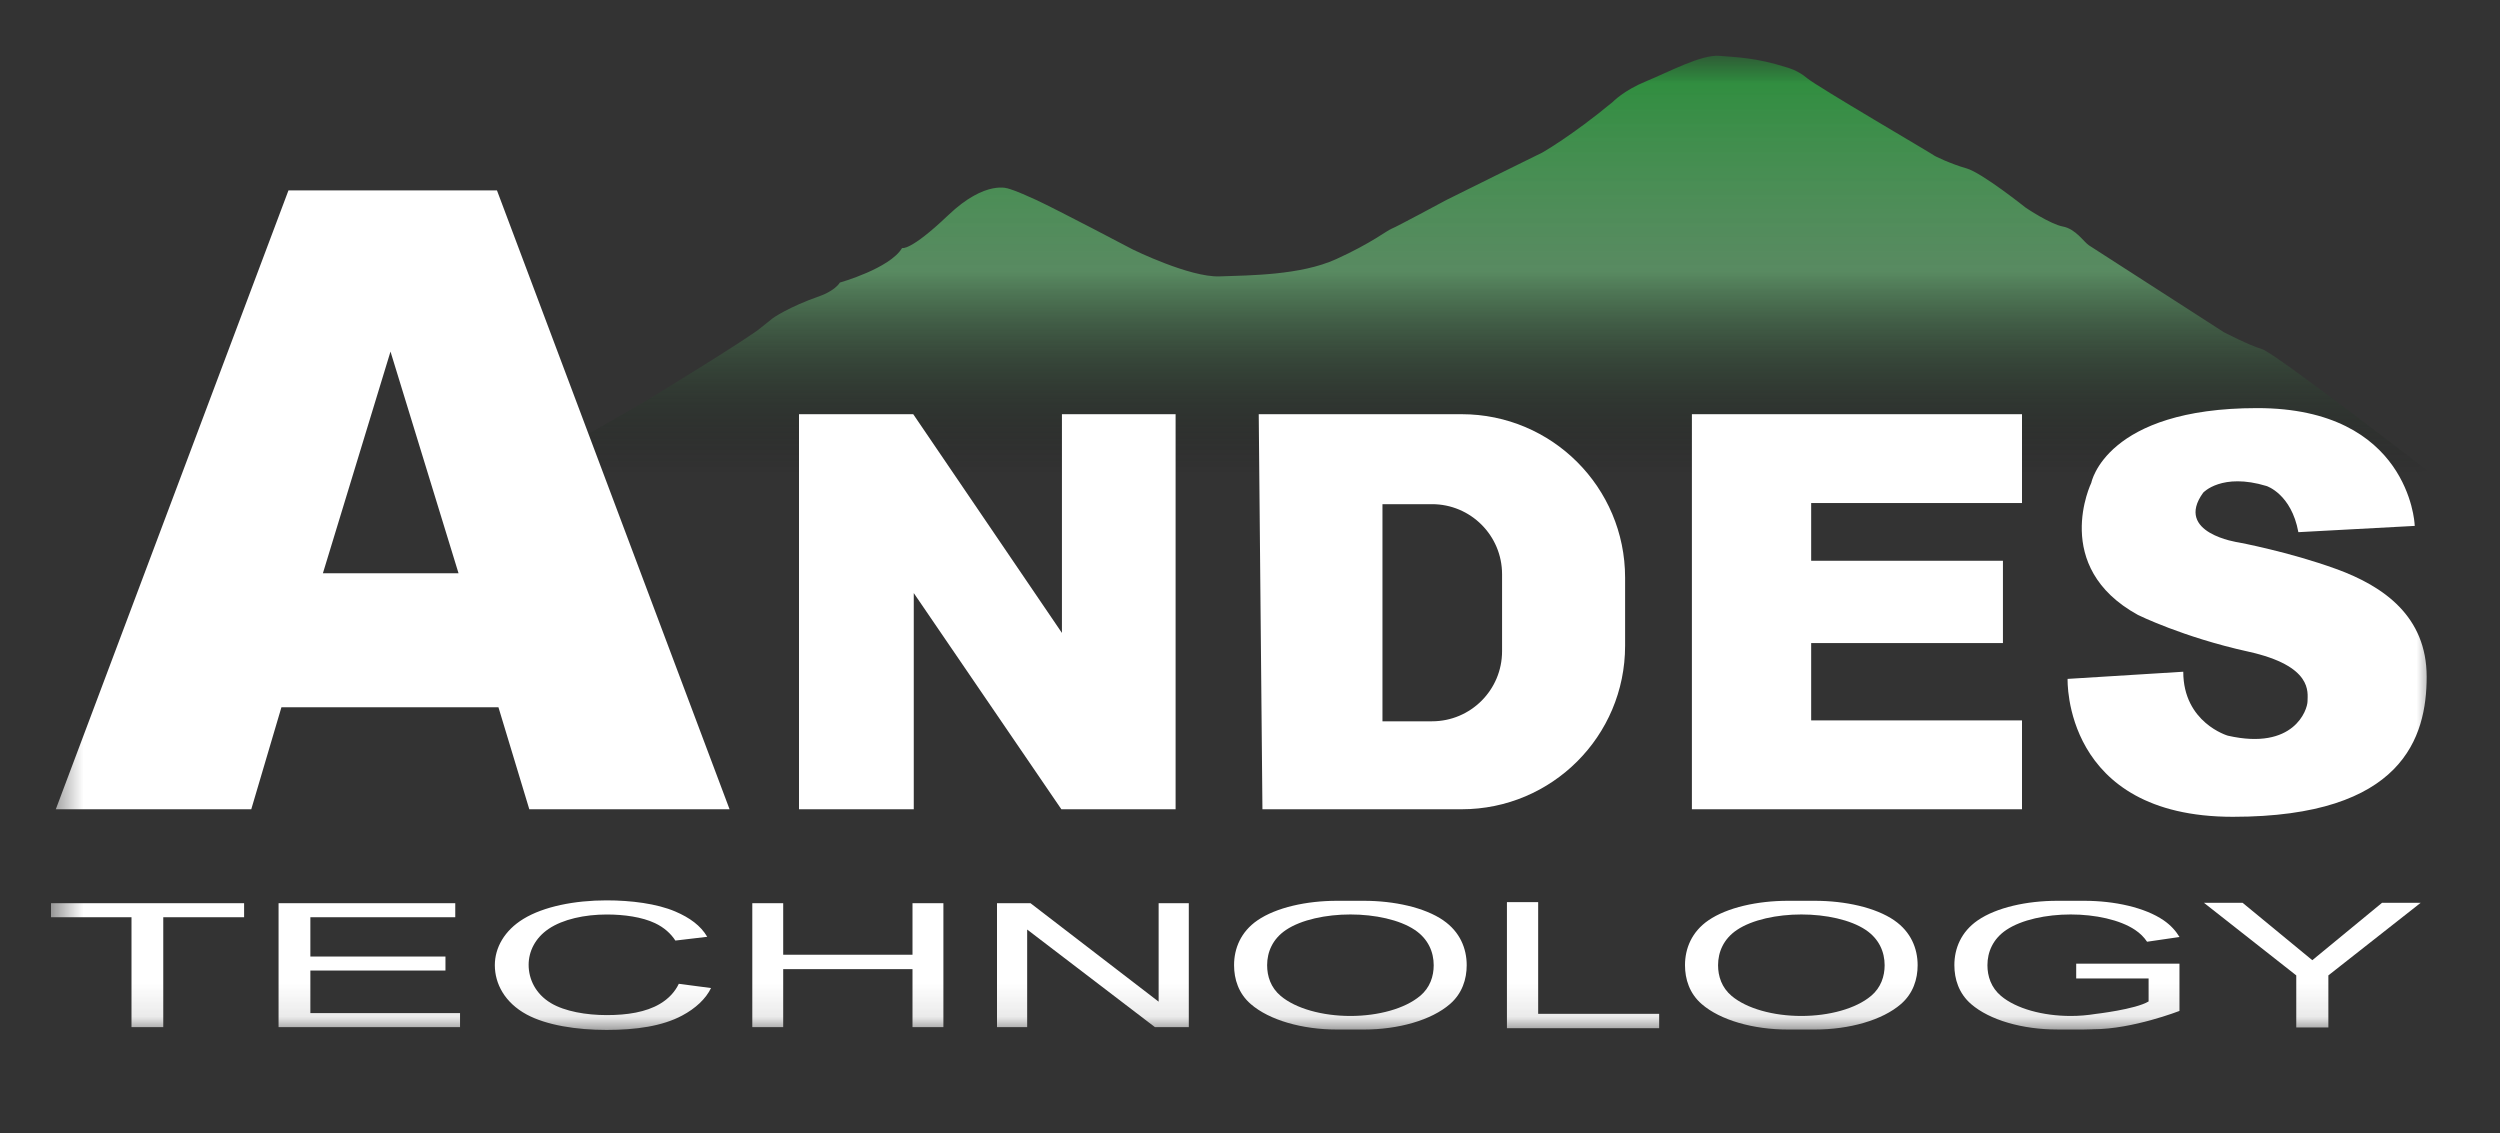 <svg width="75" height="34" viewBox="0 0 75 34" fill="none" xmlns="http://www.w3.org/2000/svg">
<rect x="0" y="0" width="75" height="34" fill="#333333" stroke="none"/>
<mask id="mask0_10_2278" style="mask-type:luminance" maskUnits="userSpaceOnUse" x="1" y="1" width="72" height="30">
<path d="M73 1.672H1.53V30.898H73V1.672Z" fill="white"/>
</mask>
<g mask="url(#mask0_10_2278)">
<path d="M17.419 13.151L19.337 12.052C19.337 12.052 22.538 10.101 22.839 9.821L23.187 9.544C23.187 9.544 23.648 9.212 24.601 8.879C24.601 8.879 25.028 8.737 25.197 8.477C25.197 8.477 26.697 8.054 27.063 7.44C27.063 7.44 27.3 7.548 28.442 6.46C29.584 5.371 30.263 5.662 30.263 5.662C30.263 5.662 30.452 5.705 31.082 5.996C31.713 6.288 33.983 7.484 33.983 7.484C33.983 7.484 35.689 8.324 36.586 8.292C37.483 8.26 39.018 8.26 40.085 7.774C41.152 7.289 41.588 6.926 41.75 6.861C41.911 6.797 43.261 6.069 43.398 5.996C43.536 5.924 46.275 4.574 46.275 4.574C46.275 4.574 47.156 4.073 48.377 3.063C48.377 3.063 48.708 2.715 49.379 2.44C50.05 2.166 51.043 1.628 51.584 1.675C52.126 1.721 52.683 1.729 53.596 2.02C53.596 2.02 53.928 2.1 54.21 2.343C54.493 2.586 57.992 4.63 58.008 4.655C58.025 4.679 58.534 4.921 58.994 5.051C59.455 5.18 60.772 6.231 60.772 6.231C60.772 6.231 61.5 6.723 61.887 6.796C62.275 6.869 62.51 7.257 62.671 7.362C62.832 7.466 66.712 9.964 66.712 9.964C66.712 9.964 67.471 10.36 67.859 10.473C68.248 10.586 72.999 14.255 72.999 14.255H15.954L17.419 13.151Z" fill="url(#paint0_linear_10_2278)"/>
<path d="M14.909 5.712H8.654L1.674 24.278H7.538L8.443 21.217H14.953L15.879 24.278H21.887L14.909 5.712ZM9.687 17.198L11.715 10.547L13.756 17.198H9.687Z" fill="white"/>
<path d="M23.97 24.278H27.413V17.792L31.841 24.278H35.268V12.426H31.858V18.988L27.397 12.426H23.97V24.278Z" fill="white"/>
<path d="M43.849 12.426H37.762L37.873 24.278H43.849C46.558 24.278 48.753 22.083 48.753 19.375V17.329C48.753 14.621 46.558 12.426 43.849 12.426ZM45.062 19.537C45.062 20.698 44.121 21.639 42.96 21.639H41.474V15.125H42.96C44.121 15.125 45.062 16.066 45.062 17.227V19.537Z" fill="white"/>
<path d="M60.66 15.091V12.426H54.335H50.757V15.091V16.823V19.292V21.612V24.278H54.335H60.66V21.612H54.335V19.292H60.088V16.823H54.335V15.091H60.66Z" fill="white"/>
<path d="M72.437 15.712C72.437 15.712 72.264 12.243 67.717 12.243C63.17 12.243 62.739 14.484 62.739 14.484C62.739 14.484 61.511 17.006 64.14 18.449C64.14 18.449 65.491 19.117 67.445 19.548C69.398 19.979 69.226 20.777 69.226 21.035C69.226 21.294 68.817 22.523 66.834 22.07C66.834 22.07 65.498 21.682 65.498 20.152L62.028 20.367C62.028 20.367 61.877 24.504 66.985 24.504C72.093 24.504 72.8 22.112 72.8 20.302C72.8 18.492 71.511 17.587 70.088 17.07C68.666 16.553 67.152 16.272 67.152 16.272C67.152 16.272 65.214 15.995 66.096 14.78C66.096 14.78 66.651 14.171 67.998 14.581C67.998 14.581 68.741 14.818 68.951 15.965L72.442 15.777L72.437 15.712Z" fill="white"/>
<path d="M1.53 27.096V27.517H3.945V30.814H4.898V27.517H7.323V27.096H1.53Z" fill="white"/>
<path d="M9.311 30.393V29.116H13.364V28.696H9.311V27.517H13.658V27.096H9.311H8.357V27.517V28.696V29.116V30.393V30.814H9.311H13.801V30.393H9.311Z" fill="white"/>
<path d="M20.364 29.514C20.253 29.748 20.065 29.959 19.795 30.118C19.377 30.365 18.817 30.453 18.204 30.453C17.593 30.453 16.944 30.344 16.524 30.091C16.068 29.816 15.859 29.378 15.859 28.944C15.859 28.54 16.058 28.137 16.46 27.866C16.887 27.578 17.536 27.435 18.204 27.435C18.723 27.435 19.26 27.51 19.649 27.694C19.924 27.824 20.125 28.007 20.261 28.217L21.217 28.104C21.02 27.768 20.692 27.53 20.256 27.344C19.701 27.108 18.934 27.011 18.194 27.011C17.24 27.011 16.313 27.195 15.704 27.566C15.131 27.915 14.845 28.435 14.845 28.954C14.845 29.514 15.144 30.078 15.796 30.433C16.395 30.759 17.308 30.898 18.194 30.898C19.079 30.898 19.868 30.786 20.464 30.467C20.87 30.251 21.177 29.962 21.331 29.641L20.364 29.514Z" fill="white"/>
<path d="M27.375 27.096V28.642H23.496V27.096H22.569V30.814H23.496V29.074H27.375V30.814H28.302V27.096H27.375Z" fill="white"/>
<path d="M34.759 27.096V30.05L30.915 27.096H30.815H29.91V30.814H30.815V27.886L34.648 30.814H34.759H35.664V27.096H34.759Z" fill="white"/>
<path d="M43.301 27.611C42.737 27.223 41.822 27.024 40.919 27.024H40.104C39.201 27.024 38.287 27.223 37.723 27.611C37.224 27.954 37.022 28.454 37.022 28.955C37.022 29.377 37.157 29.805 37.523 30.122C38.083 30.608 39.074 30.886 40.103 30.886H40.919C41.948 30.886 42.939 30.608 43.499 30.122C43.865 29.805 44.001 29.377 44.001 28.955C44.001 28.455 43.799 27.954 43.299 27.611H43.301ZM42.603 29.877C42.149 30.26 41.346 30.479 40.512 30.479C39.678 30.479 38.873 30.26 38.42 29.877C38.123 29.627 38.014 29.289 38.014 28.956C38.014 28.562 38.177 28.167 38.582 27.897C39.039 27.591 39.78 27.434 40.512 27.434C41.244 27.434 41.986 27.591 42.443 27.897C42.847 28.167 43.011 28.562 43.011 28.956C43.011 29.289 42.901 29.626 42.605 29.877H42.603Z" fill="white"/>
<path d="M56.829 27.611C56.265 27.223 55.351 27.024 54.447 27.024H53.632C52.729 27.024 51.815 27.223 51.251 27.611C50.752 27.954 50.55 28.454 50.55 28.955C50.55 29.377 50.685 29.805 51.051 30.122C51.611 30.608 52.603 30.886 53.632 30.886H54.447C55.476 30.886 56.468 30.608 57.028 30.122C57.394 29.805 57.529 29.377 57.529 28.955C57.529 28.455 57.327 27.954 56.828 27.611H56.829ZM56.132 29.877C55.678 30.26 54.874 30.479 54.04 30.479C53.206 30.479 52.402 30.26 51.948 29.877C51.652 29.627 51.542 29.289 51.542 28.956C51.542 28.562 51.706 28.167 52.11 27.897C52.567 27.591 53.308 27.434 54.041 27.434C54.773 27.434 55.514 27.591 55.971 27.897C56.375 28.167 56.539 28.562 56.539 28.956C56.539 29.289 56.429 29.626 56.133 29.877H56.132Z" fill="white"/>
<path d="M46.145 30.415V27.064H45.208V30.846H45.52H46.145H49.775V30.415H46.145Z" fill="white"/>
<path d="M71.46 27.085L69.369 28.806L67.279 27.085H66.119L68.888 29.262V30.824H69.326H69.413H69.851V29.262L72.62 27.085H71.46Z" fill="white"/>
<path d="M62.805 30.878C62.713 30.882 62.621 30.885 62.529 30.885H61.713C60.684 30.885 59.693 30.607 59.133 30.122C58.766 29.804 58.631 29.376 58.631 28.954C58.631 28.454 58.833 27.954 59.333 27.61C59.896 27.223 60.81 27.024 61.714 27.024H62.529C63.432 27.024 64.346 27.223 64.91 27.61C65.118 27.753 65.273 27.924 65.385 28.11L64.412 28.252C64.324 28.12 64.205 27.999 64.052 27.897C63.595 27.591 62.853 27.434 62.121 27.434C61.389 27.434 60.648 27.591 60.191 27.897C59.787 28.167 59.623 28.562 59.623 28.956C59.623 29.289 59.733 29.626 60.029 29.877C60.483 30.26 61.287 30.479 62.121 30.479C62.374 30.479 62.624 30.458 62.862 30.419C62.862 30.419 64.07 30.28 64.458 30.043V29.353H62.286V28.911H65.384V30.328C65.384 30.328 63.975 30.877 62.805 30.877V30.878Z" fill="white"/>
</g>
<defs>
<linearGradient id="paint0_linear_10_2278" x1="44.477" y1="14.255" x2="44.477" y2="1.672" gradientUnits="userSpaceOnUse">
<stop stop-opacity="0"/>
<stop offset="0.485" stop-color="#68AE74" stop-opacity="0.707"/>
<stop offset="0.655" stop-color="#53A360" stop-opacity="0.806"/>
<stop offset="0.99" stop-color="#2A8D3A"/>
</linearGradient>
</defs>
</svg>
